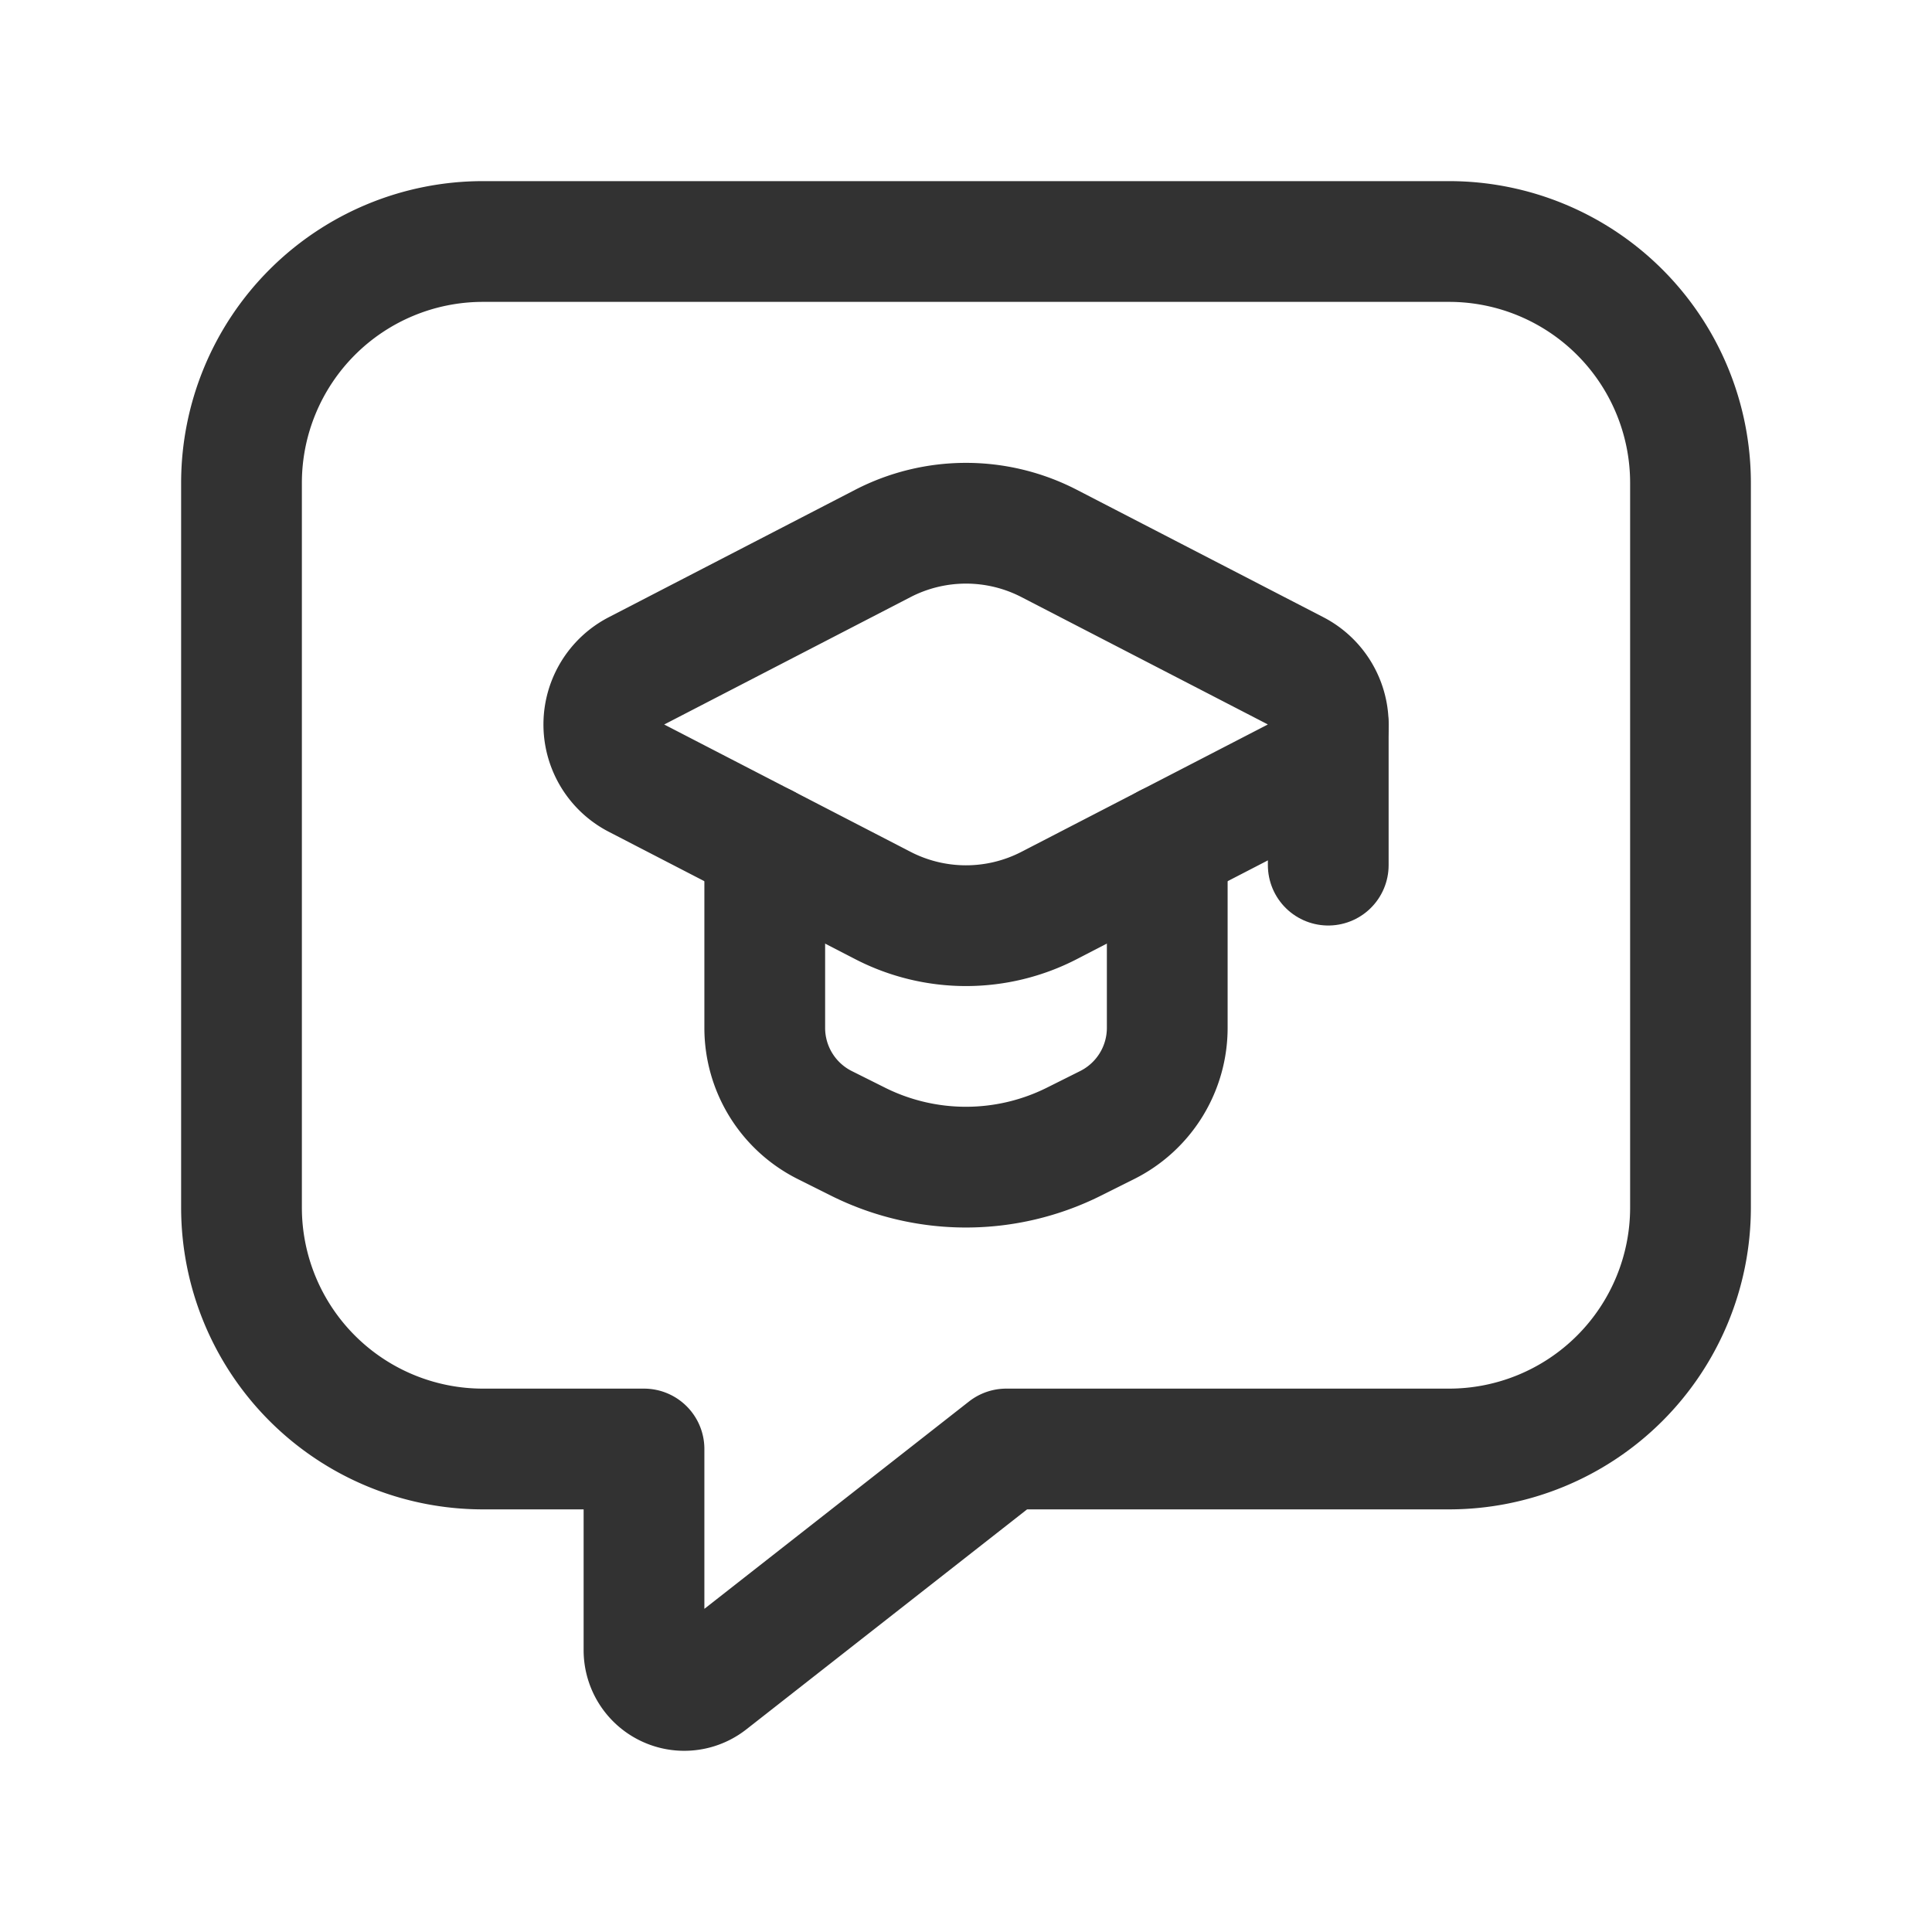 <svg xmlns="http://www.w3.org/2000/svg" viewBox="0 0 24 24"><path d="M24,24H0V0H24Z" fill="none"/><path d="M9.5,10.49v2.279a1.35,1.35,0,0,0,.746,1.207l.412.206a3,3,0,0,0,2.683,0l.412-.206A1.35,1.35,0,0,0,14.5,12.77V10.49" fill="none" stroke="#323232" stroke-linecap="round" stroke-linejoin="round" stroke-width="1.5"/><path d="M7.906,9.666l3.061,1.582a2.25,2.25,0,0,0,2.066,0L16.094,9.666a.75.75,0,0,0,0-1.333L13.033,6.751a2.25,2.25,0,0,0-2.066,0L7.906,8.334A.75.75,0,0,0,7.906,9.666Z" fill="none" stroke="#323232" stroke-linecap="round" stroke-linejoin="round" stroke-width="1.5"/><path d="M16.5,9.01v1.737" fill="none" stroke="#323232" stroke-linecap="round" stroke-linejoin="round" stroke-width="1.5"/><path d="M12.5,18,8.808,20.893A.5.5,0,0,1,8,20.499V18H6a3,3,0,0,1-3-3V6A3,3,0,0,1,6,3H18a3,3,0,0,1,3,3v9a3,3,0,0,1-3,3Z" fill="none" stroke="#323232" stroke-linecap="round" stroke-linejoin="round" stroke-width="1.5"/></svg>